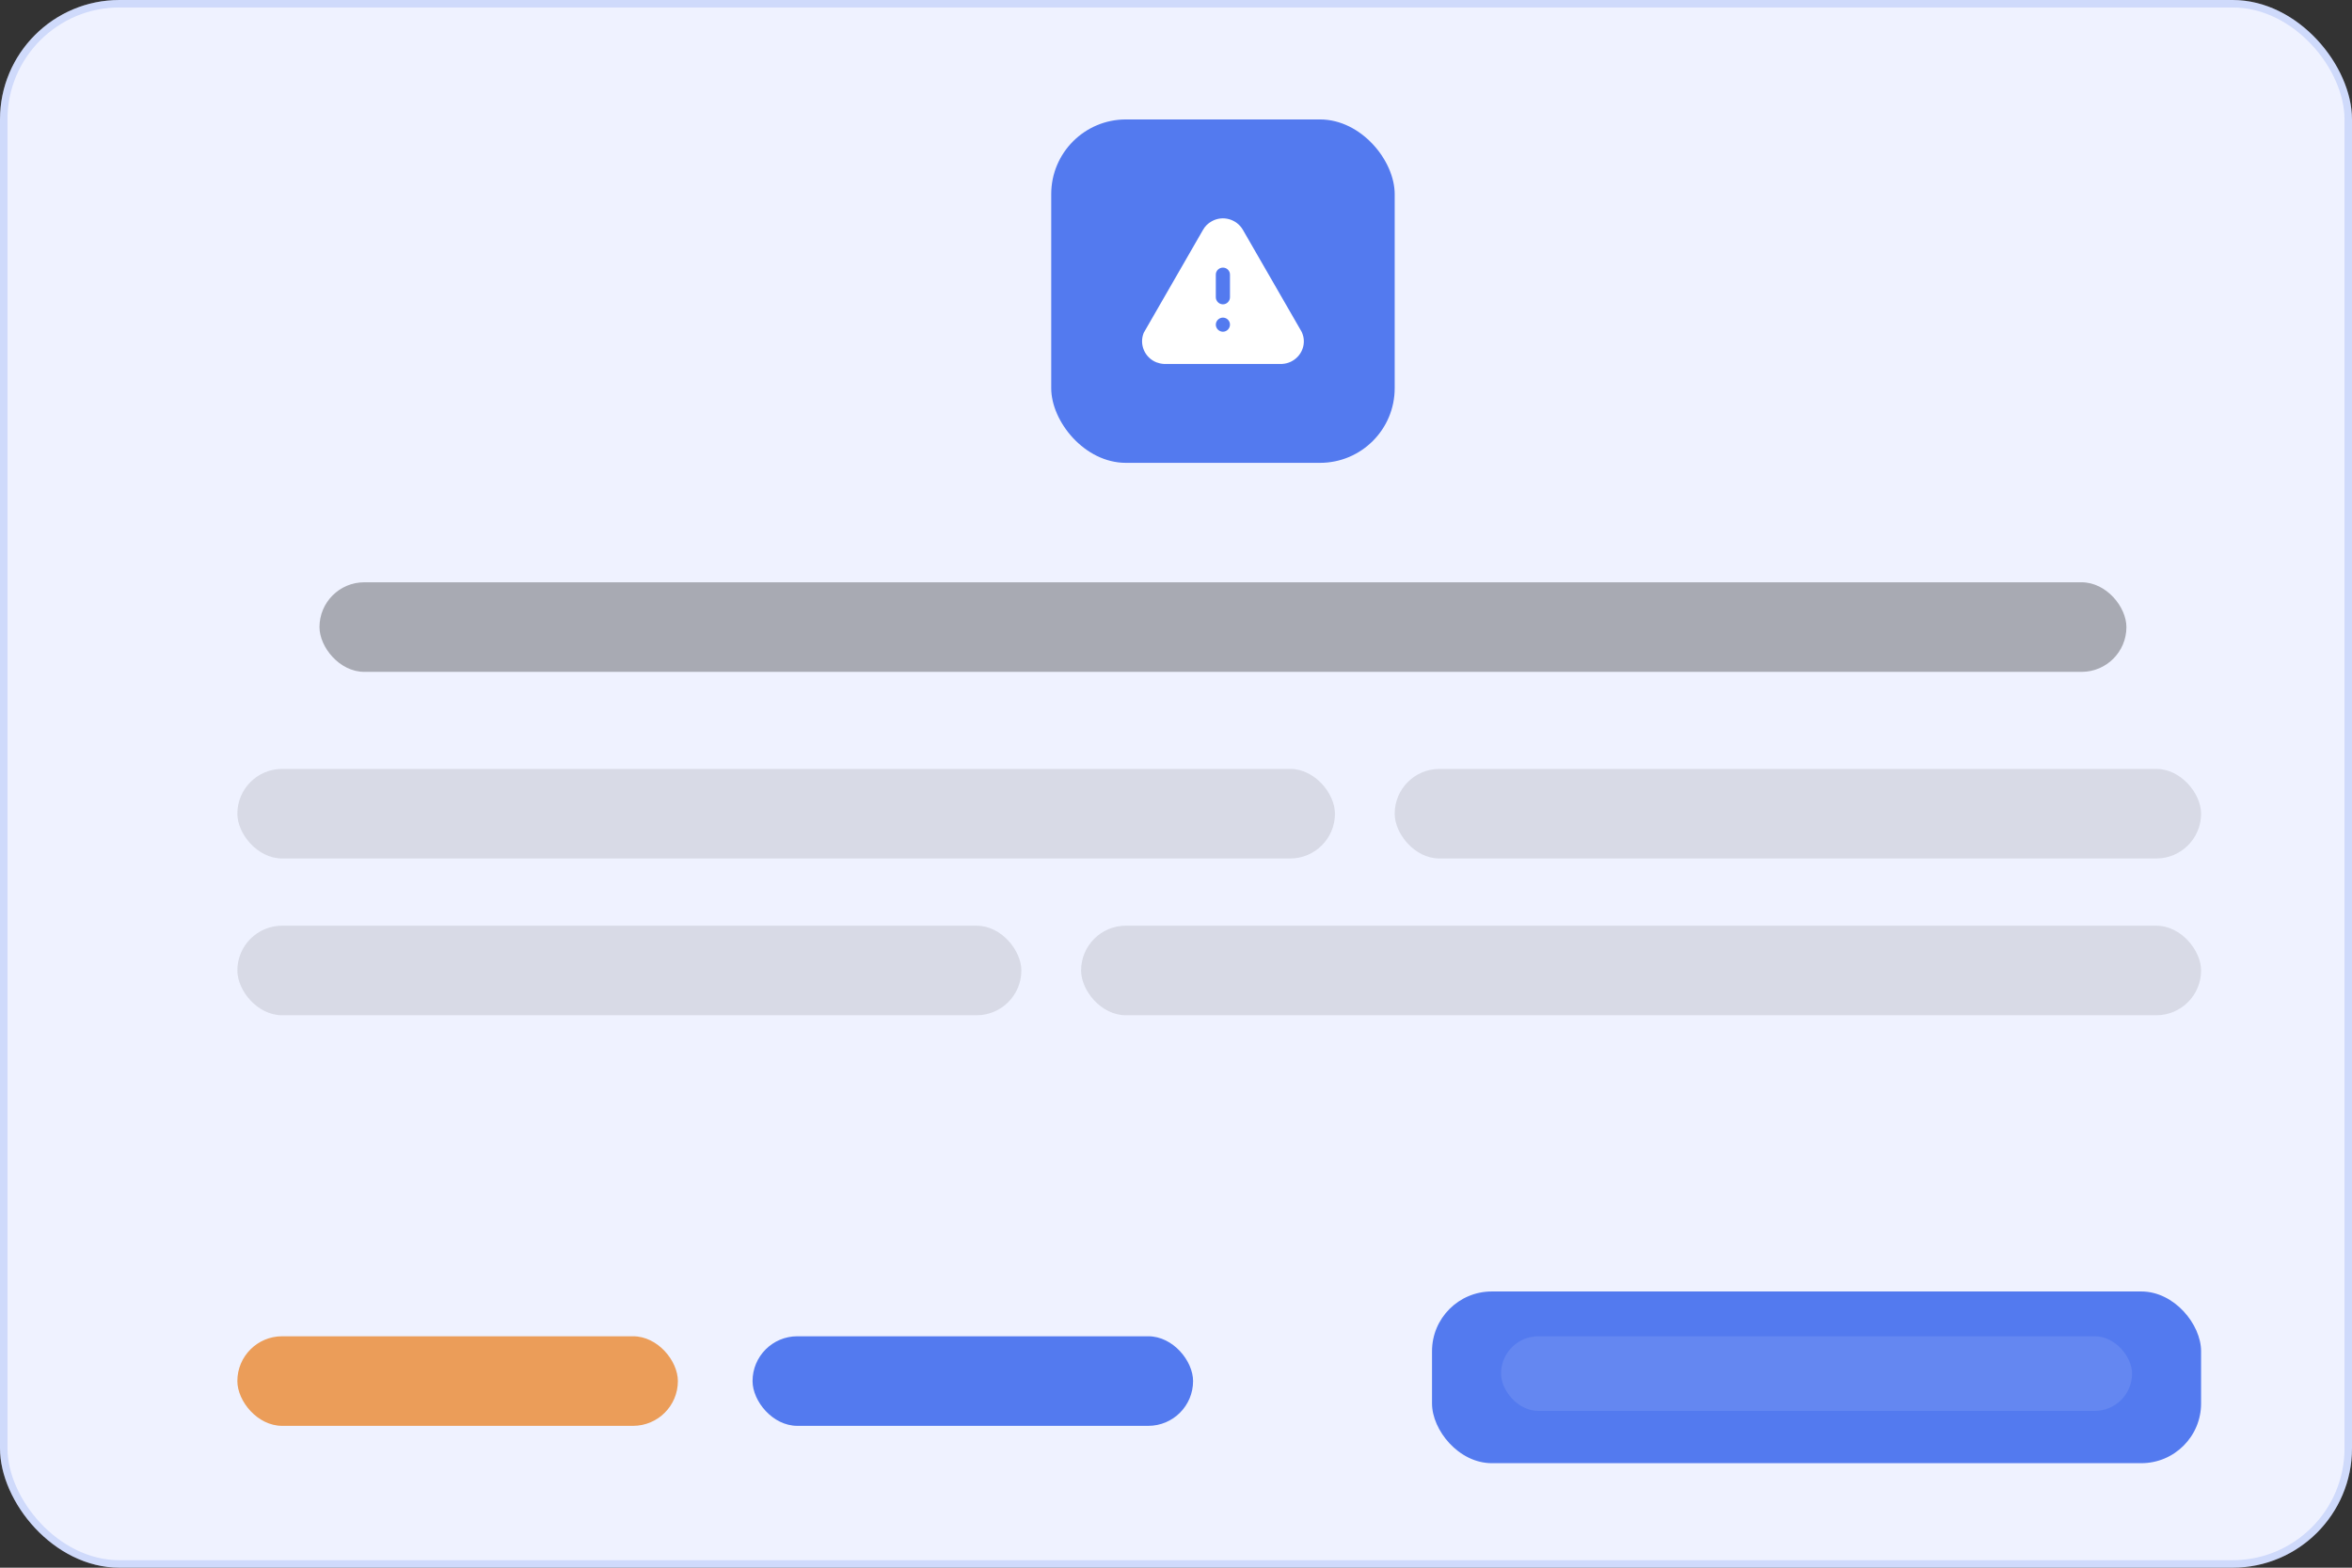 <svg width="330" height="220" viewBox="0 0 330 220" fill="none" xmlns="http://www.w3.org/2000/svg">
<rect x="0" y="0" width="330" height="220" fill="#333333" stroke="none"/>
<rect width="330" height="220" rx="16.762" fill="#EFF2FF"/>
<rect x="0.524" y="0.524" width="328.952" height="218.952" rx="16.238" stroke="#537AEF" stroke-opacity="0.2" stroke-width="1.048"/>
<rect x="147.493" y="16.762" width="48.191" height="48.191" rx="10.476" fill="#537AEF"/>
<path fill-rule="evenodd" clip-rule="evenodd" d="M174.399 32.279L182.649 46.597C182.831 47.024 182.91 47.371 182.933 47.732C182.978 48.576 182.683 49.396 182.104 50.027C181.526 50.655 180.743 51.026 179.892 51.071H163.279C162.927 51.05 162.576 50.97 162.247 50.846C160.601 50.183 159.807 48.316 160.476 46.698L168.783 32.269C169.066 31.762 169.497 31.325 170.031 31.044C171.574 30.188 173.537 30.75 174.399 32.279ZM172.573 41.715C172.573 42.255 172.13 42.706 171.585 42.706C171.041 42.706 170.587 42.255 170.587 41.715V38.533C170.587 37.992 171.041 37.555 171.585 37.555C172.13 37.555 172.573 37.992 172.573 38.533V41.715ZM171.585 46.552C171.041 46.552 170.587 46.101 170.587 45.562C170.587 45.021 171.041 44.571 171.585 44.571C172.13 44.571 172.573 45.011 172.573 45.55C172.573 46.101 172.13 46.552 171.585 46.552Z" fill="white"/>
<rect opacity="0.3" x="44.826" y="81.714" width="253.524" height="12.571" rx="6.286" fill="black"/>
<rect opacity="0.1" x="33.302" y="107.905" width="154" height="12.571" rx="6.286" fill="black"/>
<rect opacity="0.1" x="195.683" y="107.905" width="113.143" height="12.571" rx="6.286" fill="black"/>
<rect opacity="0.1" x="33.302" y="129.905" width="110" height="12.571" rx="6.286" fill="black"/>
<rect opacity="0.1" x="151.683" y="129.905" width="157.143" height="12.571" rx="6.286" fill="black"/>
<rect x="33.302" y="187.524" width="61.809" height="12.571" rx="6.286" fill="#EB9D59"/>
<rect x="105.587" y="187.524" width="61.809" height="12.571" rx="6.286" fill="#537AEF"/>
<rect x="200.921" y="181.238" width="107.905" height="24.095" rx="8.381" fill="#537AEF"/>
<rect opacity="0.1" x="210.605" y="187.524" width="88.537" height="10.476" rx="5.238" fill="white"/>
</svg>
